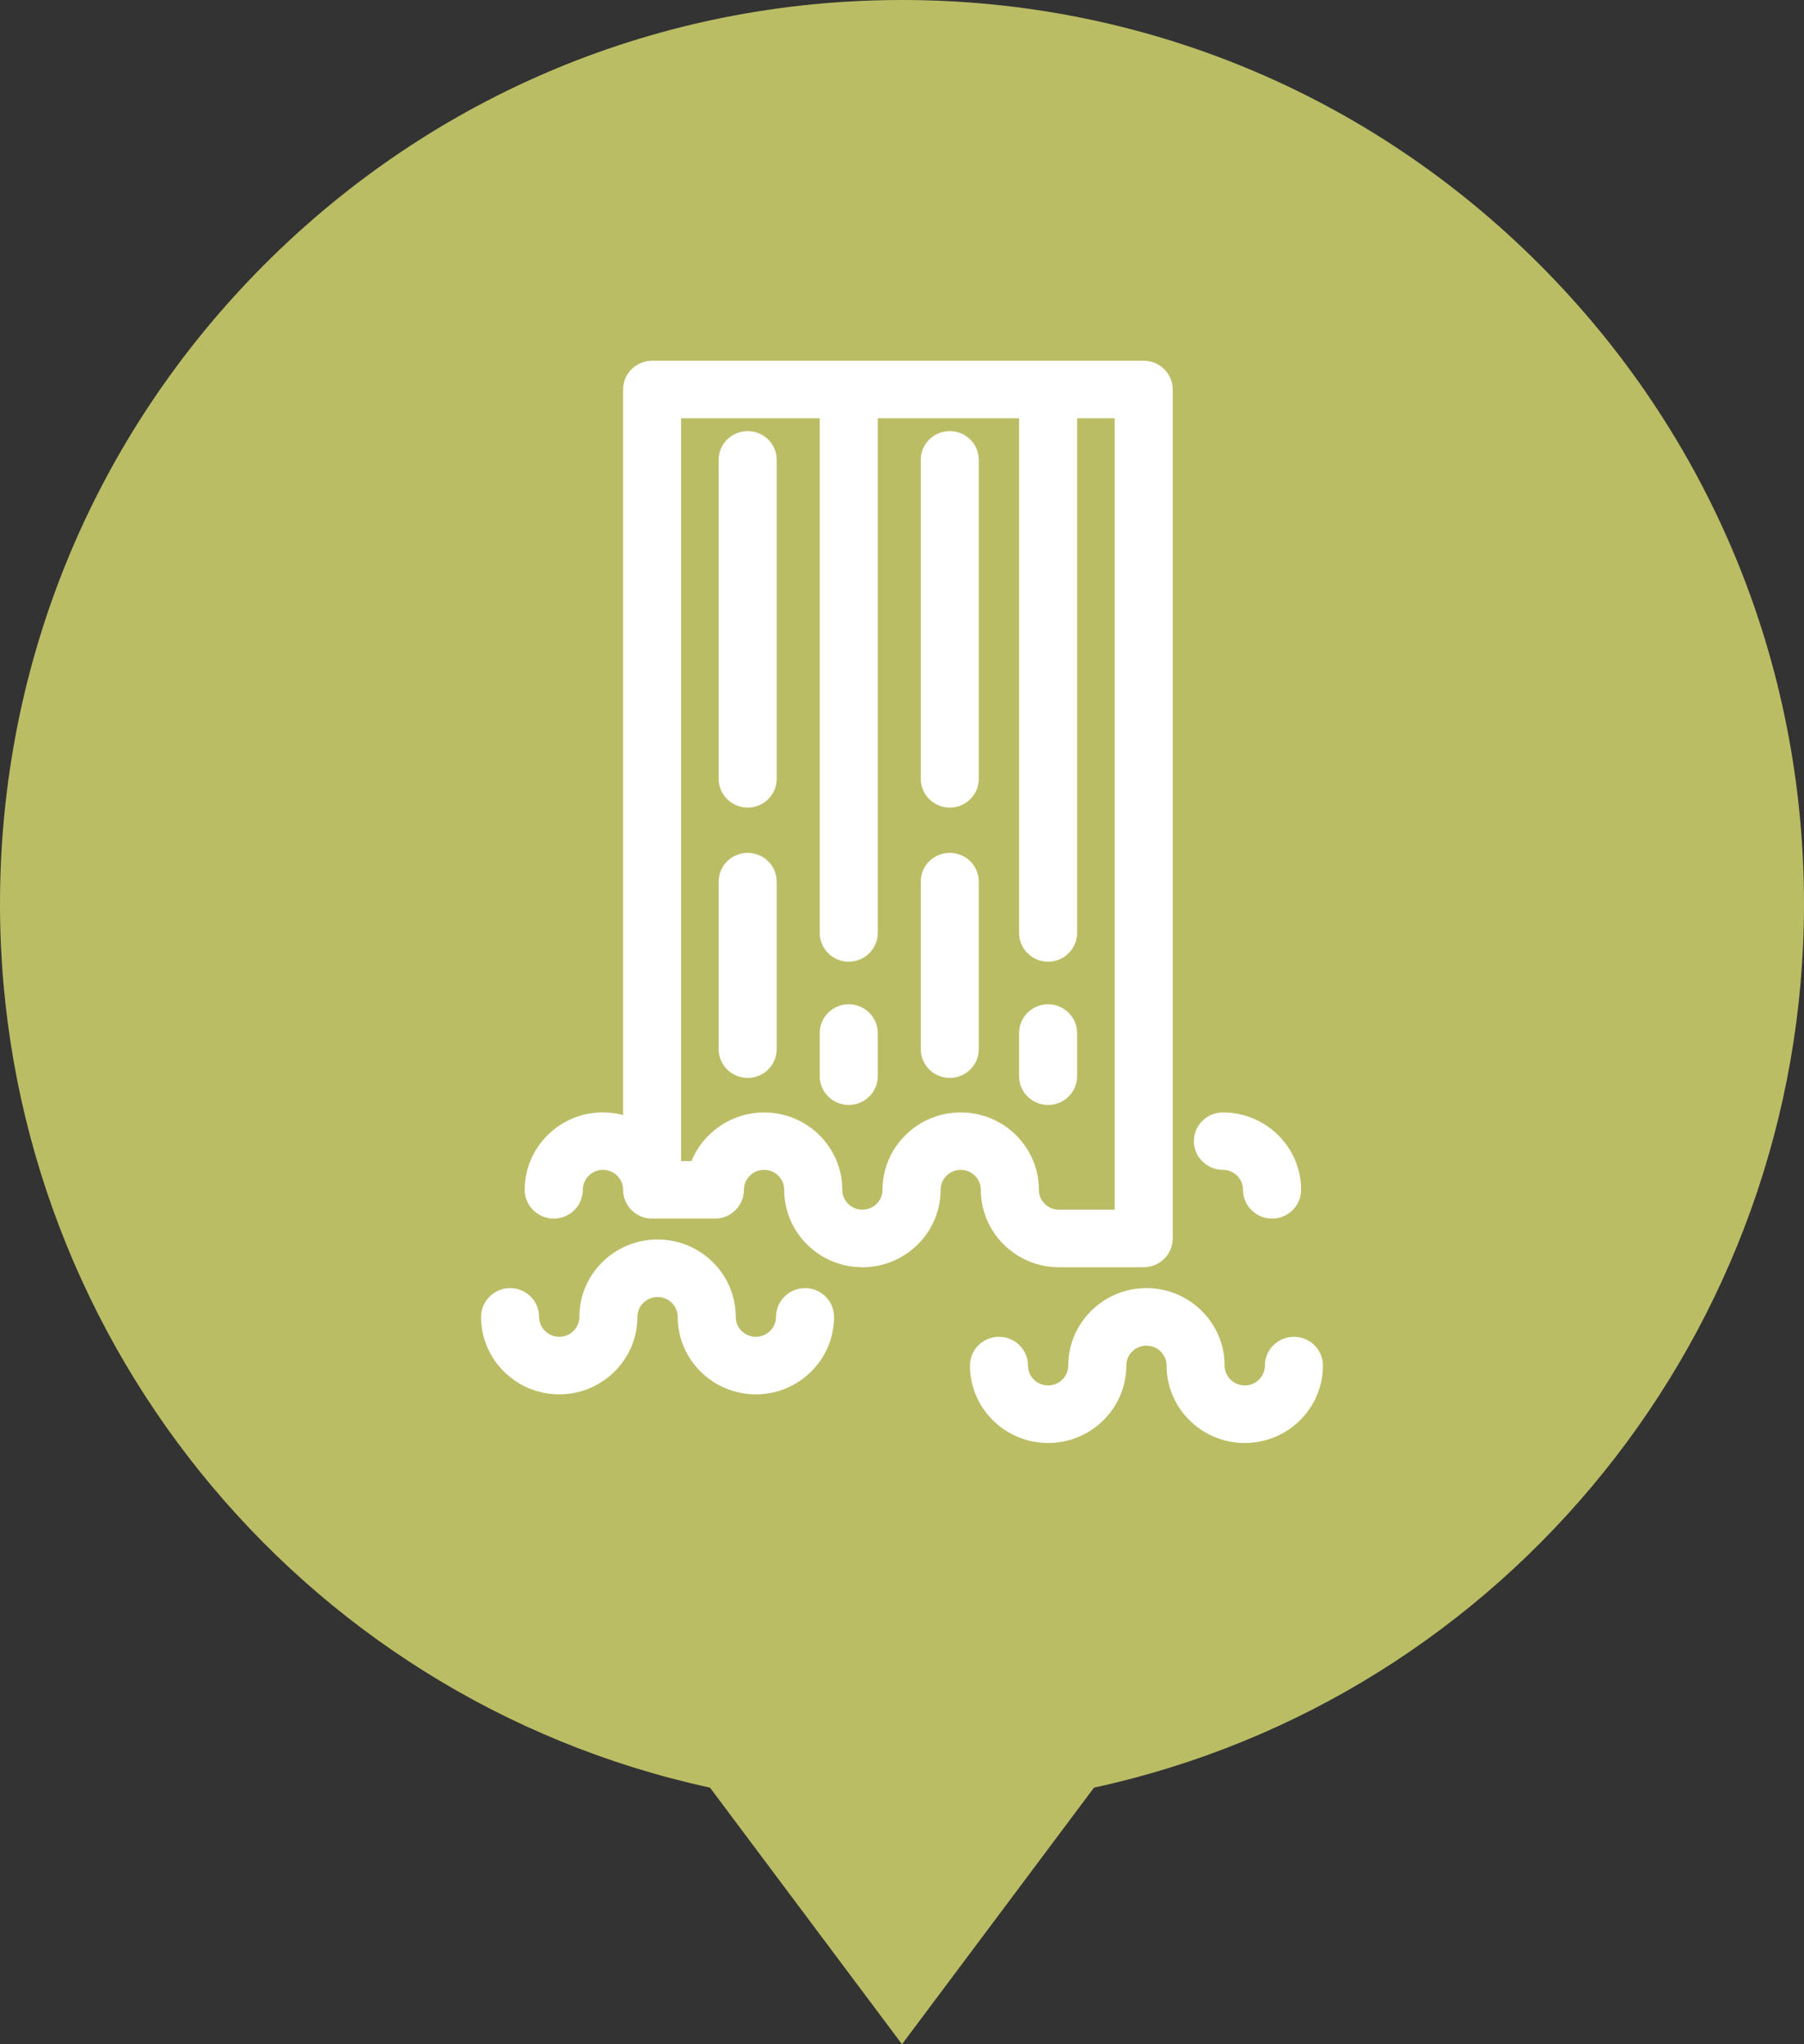 <svg width="30" height="34" viewBox="0 0 30 34" fill="none" xmlns="http://www.w3.org/2000/svg">
<rect x="0" y="0" width="30" height="34" fill="#333333" stroke="none"/>
<path d="M25.607 4.404C22.773 1.564 19.007 0 15 0C10.993 0 7.226 1.564 4.393 4.404C1.56 7.244 0 11.021 0 15.037C0 22.123 4.942 28.241 11.807 29.732L15 34L18.193 29.732C25.058 28.241 30 22.123 30 15.037C30 11.021 28.44 7.244 25.607 4.404Z" fill="#BBBD65"/>
<path d="M12.916 7.647V12.954C12.916 13.217 12.7 13.432 12.434 13.432C12.168 13.432 11.951 13.217 11.951 12.954V7.647C11.951 7.384 12.168 7.17 12.434 7.17C12.7 7.17 12.916 7.384 12.916 7.647ZM17.429 18.378C17.695 18.378 17.912 18.163 17.912 17.9V17.181C17.912 16.918 17.695 16.703 17.429 16.703C17.163 16.703 16.947 16.918 16.947 17.181V17.9C16.947 18.163 17.163 18.378 17.429 18.378ZM12.434 14.185C12.168 14.185 11.951 14.399 11.951 14.662V17.45C11.951 17.714 12.168 17.928 12.434 17.928C12.7 17.928 12.916 17.714 12.916 17.45V14.662C12.916 14.399 12.7 14.185 12.434 14.185ZM20.336 19.457C20.521 19.457 20.671 19.606 20.671 19.789C20.671 20.053 20.888 20.268 21.154 20.268C21.42 20.268 21.637 20.053 21.637 19.789C21.637 19.079 21.053 18.502 20.336 18.502C20.07 18.502 19.854 18.716 19.854 18.979C19.854 19.242 20.07 19.457 20.336 19.457ZM13.388 21.424C13.122 21.424 12.905 21.639 12.905 21.902C12.905 22.085 12.755 22.234 12.57 22.234C12.385 22.234 12.235 22.085 12.235 21.902C12.235 21.192 11.652 20.615 10.935 20.615C10.218 20.615 9.635 21.192 9.635 21.902C9.635 22.085 9.485 22.234 9.3 22.234C9.116 22.234 8.965 22.085 8.965 21.902C8.965 21.639 8.749 21.424 8.483 21.424C8.217 21.424 8 21.639 8 21.902C8 22.612 8.583 23.191 9.3 23.191C10.017 23.191 10.6 22.612 10.6 21.902C10.6 21.719 10.75 21.572 10.935 21.572C11.12 21.572 11.27 21.719 11.27 21.902C11.27 22.612 11.853 23.191 12.57 23.191C13.287 23.191 13.87 22.612 13.87 21.902C13.87 21.639 13.654 21.424 13.388 21.424ZM21.517 22.234C21.251 22.234 21.035 22.449 21.035 22.712C21.035 22.895 20.884 23.043 20.7 23.043C20.515 23.043 20.365 22.895 20.365 22.712C20.365 22.003 19.782 21.424 19.065 21.424C18.348 21.424 17.765 22.003 17.765 22.712C17.765 22.895 17.614 23.043 17.43 23.043C17.245 23.043 17.095 22.895 17.095 22.712C17.095 22.449 16.878 22.234 16.612 22.234C16.346 22.234 16.13 22.449 16.13 22.712C16.13 23.422 16.713 24 17.43 24C18.147 24 18.73 23.422 18.73 22.712C18.73 22.529 18.88 22.381 19.065 22.381C19.25 22.381 19.4 22.529 19.4 22.712C19.4 23.422 19.983 24 20.7 24C21.417 24 22 23.422 22 22.712C22 22.449 21.784 22.234 21.517 22.234ZM16.277 17.45V14.662C16.277 14.399 16.061 14.185 15.795 14.185C15.528 14.185 15.312 14.399 15.312 14.662V17.45C15.312 17.714 15.528 17.928 15.795 17.928C16.061 17.928 16.277 17.714 16.277 17.45ZM15.976 19.457C15.792 19.457 15.642 19.606 15.642 19.789C15.642 20.499 15.058 21.077 14.341 21.077C13.624 21.077 13.041 20.499 13.041 19.789C13.041 19.606 12.891 19.457 12.706 19.457C12.522 19.457 12.371 19.606 12.371 19.789C12.371 20.053 12.155 20.268 11.889 20.268H10.844C10.578 20.268 10.362 20.053 10.362 19.789C10.362 19.606 10.211 19.457 10.027 19.457C9.842 19.457 9.692 19.606 9.692 19.789C9.692 20.053 9.475 20.268 9.209 20.268C8.943 20.268 8.726 20.053 8.726 19.789C8.726 19.079 9.31 18.501 10.027 18.501C10.14 18.501 10.252 18.516 10.362 18.545V6.478C10.362 6.214 10.578 6 10.844 6H19.019C19.285 6 19.502 6.214 19.502 6.478V20.598C19.502 20.862 19.285 21.077 19.019 21.077H17.611C16.895 21.077 16.311 20.499 16.311 19.789C16.311 19.606 16.161 19.457 15.976 19.457ZM15.977 18.502C16.694 18.502 17.276 19.079 17.276 19.789C17.276 19.972 17.427 20.12 17.611 20.12H18.537V6.956H17.912V15.517C17.912 15.78 17.695 15.995 17.429 15.995C17.163 15.995 16.947 15.78 16.947 15.517V6.956H14.597V15.517C14.597 15.78 14.38 15.995 14.114 15.995C13.848 15.995 13.632 15.78 13.632 15.517V6.956H11.326V19.311H11.499C11.695 18.827 12.178 18.502 12.706 18.502C13.423 18.502 14.007 19.079 14.007 19.789C14.007 19.972 14.157 20.12 14.341 20.12C14.526 20.12 14.676 19.972 14.676 19.789C14.676 19.079 15.26 18.502 15.977 18.502ZM15.795 13.432C16.061 13.432 16.277 13.217 16.277 12.954V7.647C16.277 7.384 16.061 7.17 15.795 7.17C15.528 7.17 15.312 7.384 15.312 7.647V12.954C15.312 13.217 15.528 13.432 15.795 13.432ZM14.114 16.703C13.848 16.703 13.632 16.918 13.632 17.181V17.9C13.632 18.163 13.848 18.378 14.114 18.378C14.38 18.378 14.597 18.163 14.597 17.9V17.181C14.597 16.918 14.38 16.703 14.114 16.703Z" fill="white"/>
</svg>
